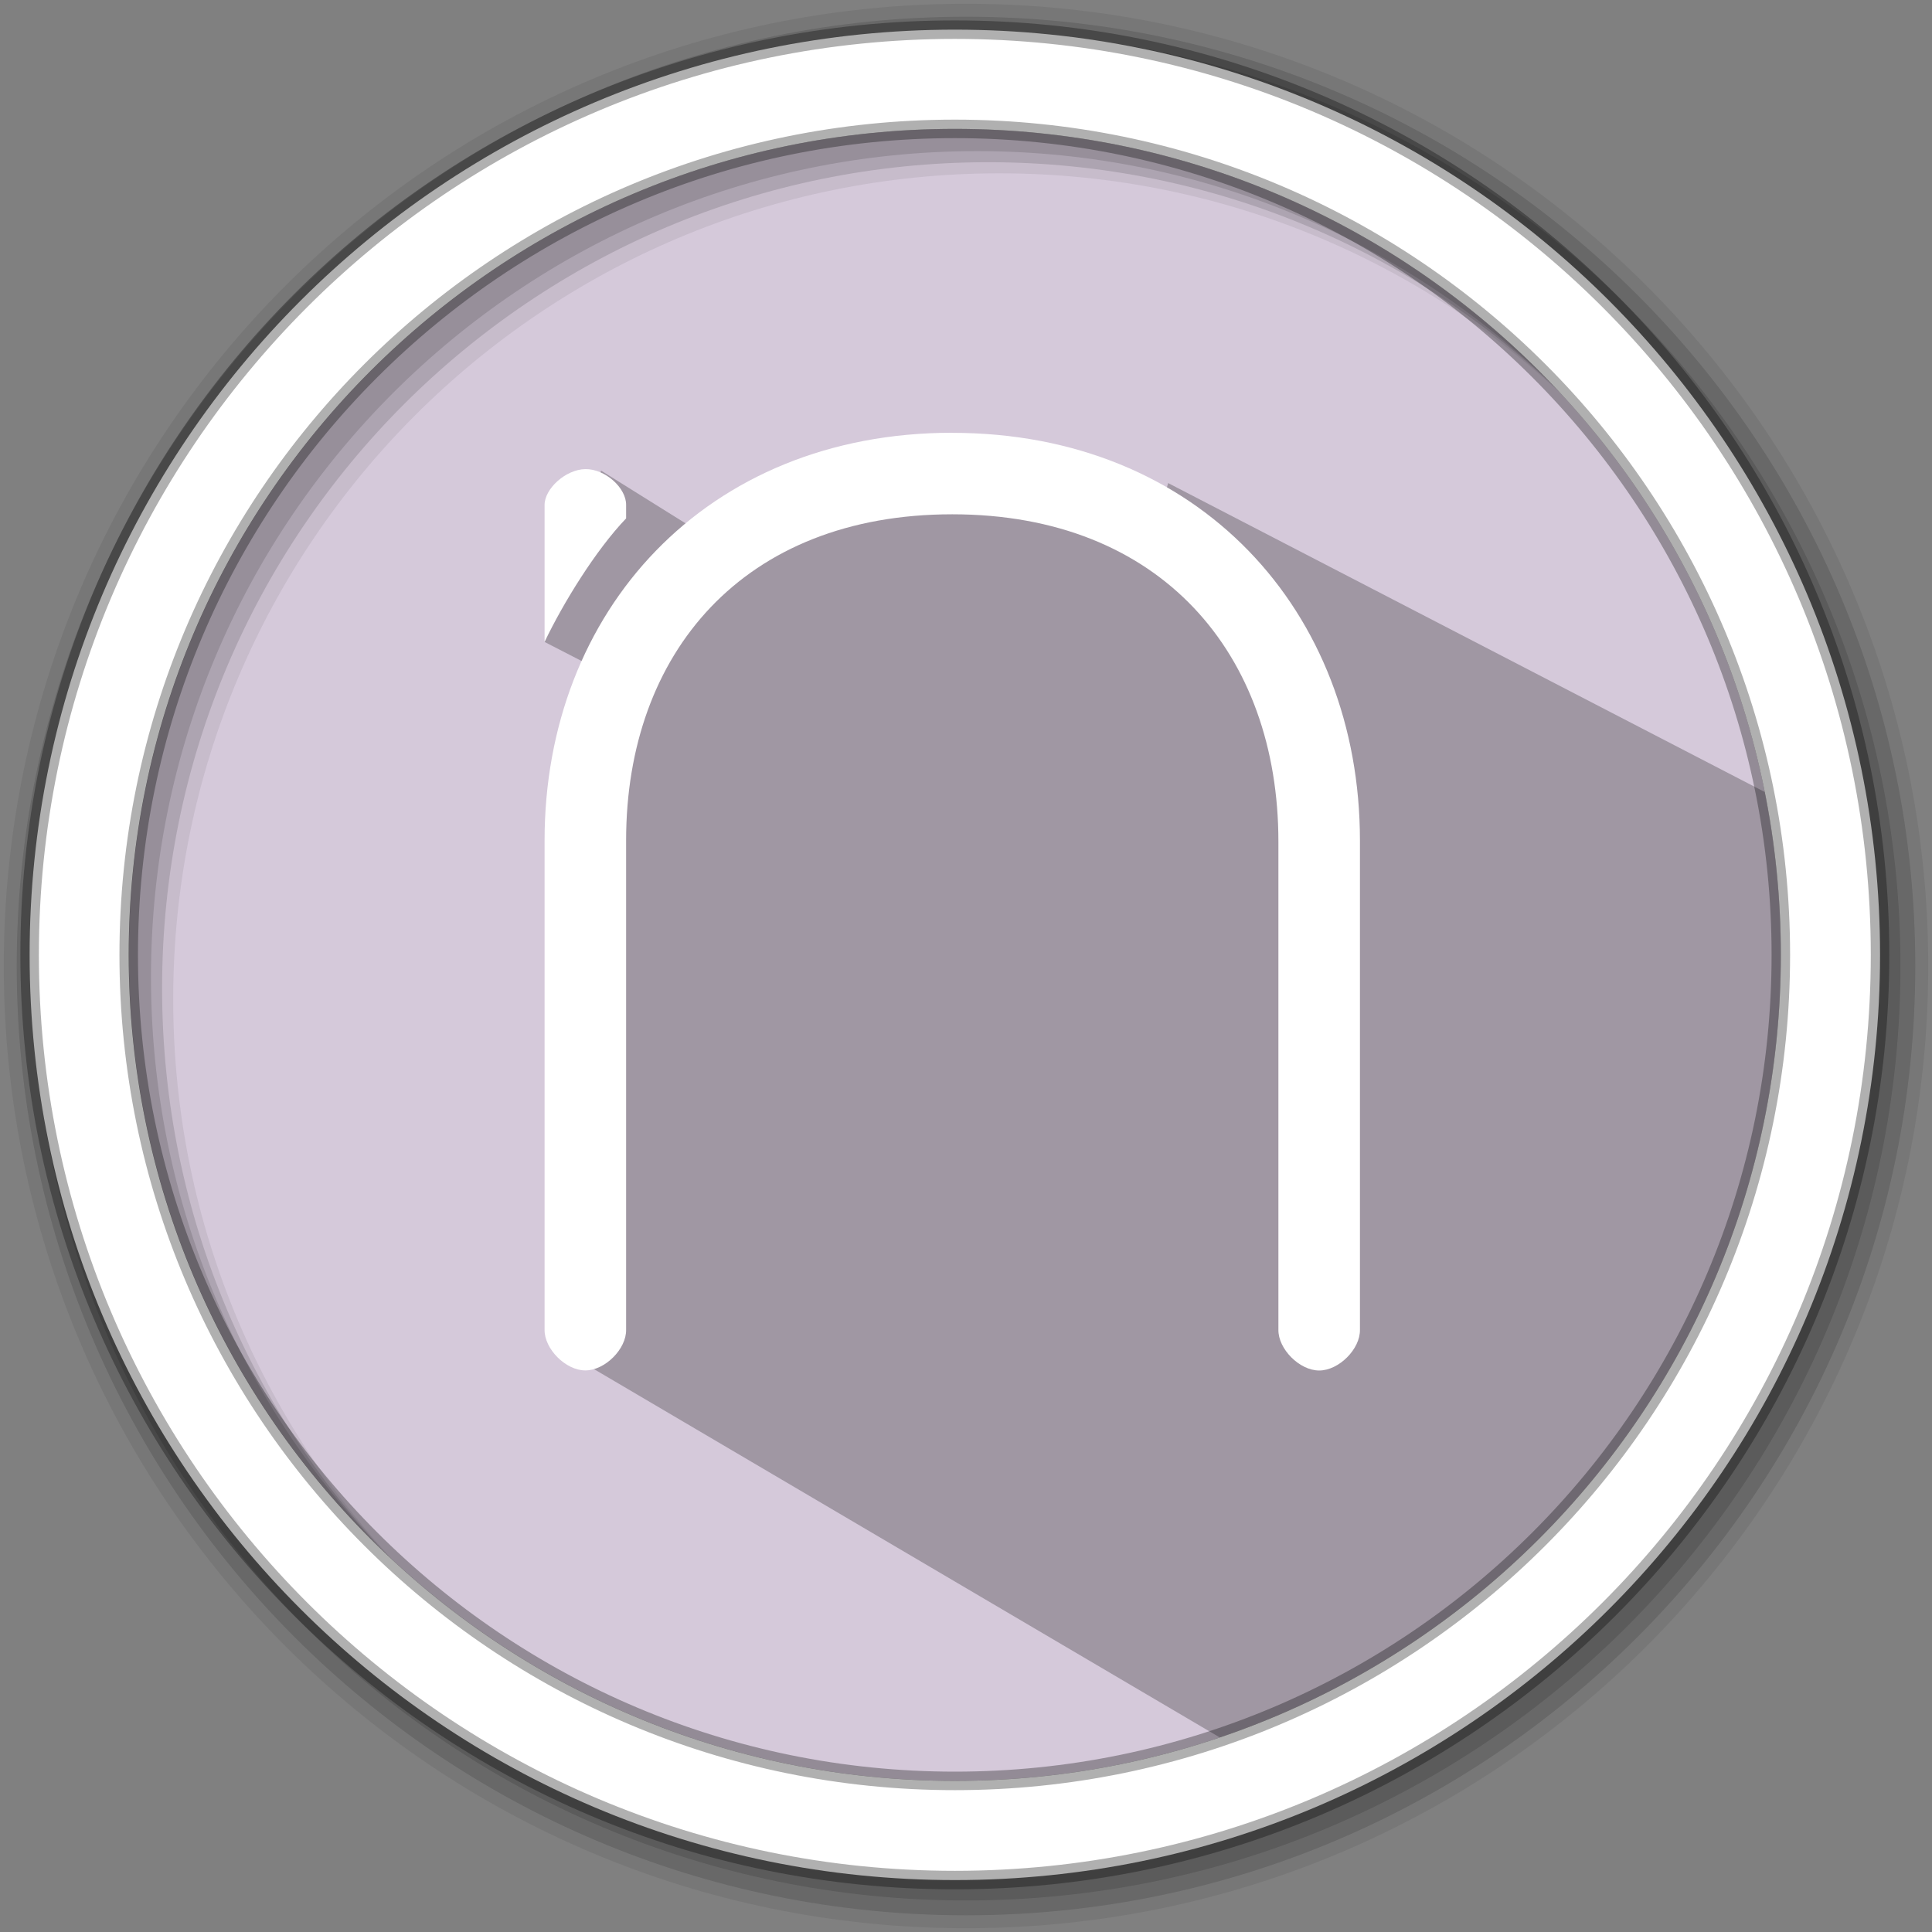 <svg width="512" height="512" version="1.1" viewBox="0 0 512 512" xmlns="http://www.w3.org/2000/svg">
 <rect x="0" y="0" width="512" height="512" fill="#808080" stroke="none"/>
 <g fill-rule="evenodd">
  <path d="m471.95 253.05c0 120.9-98.01 218.9-218.9 218.9-120.9 0-218.9-98.01-218.9-218.9 0-120.9 98.01-218.9 218.9-218.9 120.9 0 218.9 98.01 218.9 218.9" fill="#d5c9da"/>
  <path d="m256 1c-140.83 0-255 114.17-255 255s114.17 255 255 255 255-114.17 255-255-114.17-255-255-255m8.827 44.931c120.9 0 218.9 98 218.9 218.9s-98 218.9-218.9 218.9-218.93-98-218.93-218.9 98.03-218.9 218.93-218.9" fill-opacity=".067"/>
  <g fill-opacity=".129">
   <path d="m256 4.433c-138.94 0-251.57 112.63-251.57 251.57s112.63 251.57 251.57 251.57 251.57-112.63 251.57-251.57-112.63-251.57-251.57-251.57m5.885 38.556c120.9 0 218.9 98 218.9 218.9s-98 218.9-218.9 218.9-218.93-98-218.93-218.9 98.03-218.9 218.93-218.9"/>
   <path d="m256 8.356c-136.77 0-247.64 110.87-247.64 247.64s110.87 247.64 247.64 247.64 247.64-110.87 247.64-247.64-110.87-247.64-247.64-247.64m2.942 31.691c120.9 0 218.9 98 218.9 218.9s-98 218.9-218.9 218.9-218.93-98-218.93-218.9 98.03-218.9 218.93-218.9"/>
  </g>
 </g>
 <path d="m305 129.35-3.974 4.374-5.304-5.185-11.527 0.745-14.692-1.665-6.788-6.903-12.337 2.585-14.92-2.518-15.583 3.966-21.474 12.643-10.661 5.084-28.442-17.757-14.98 45.401 20.285 10.441-8.274 77.351-8.945 99.013 177.31 104.36c121.93-50.931 157.88-119.82 145.54-250.07l-160.67-83.2-2.271 8.242" opacity=".25"/>
 <path d="m253.04 7.859c-135.42 0-245.19 109.78-245.19 245.19 0 135.42 109.78 245.19 245.19 245.19 135.42 0 245.19-109.78 245.19-245.19 0-135.42-109.78-245.19-245.19-245.19zm0 26.297c120.9 0 218.9 98 218.9 218.9s-98 218.9-218.9 218.9-218.93-98-218.93-218.9 98.03-218.9 218.93-218.9z" fill="#ffffff" fill-rule="evenodd" stroke="#000000" stroke-opacity=".31" stroke-width="4.904"/>
 <g transform="matrix(10.804 0 0 10.804 -6.938 -14.963)" fill="#ffffff">
  <path d="m15 12.892c-0.48 6e-3 -1.01 0.484-1 0.892v3.347c0.458-0.959 1.258-2.256 2-3.03v-0.326c8e-3 -0.417-0.51-0.89-1-0.883z"/>
  <path d="m24 12c-6.05 0-10 4.383-10 10v12c-7e-3 0.471 0.516 1 1 1s1.01-0.529 1-1v-12c0-4.596 2.876-8 8-8s8 3.432 8 8.03v11.972c-7e-3 0.471 0.516 1 1 1s1.01-0.529 1-1v-12c0-5.617-3.952-10-10-10z"/>
 </g>
</svg>
